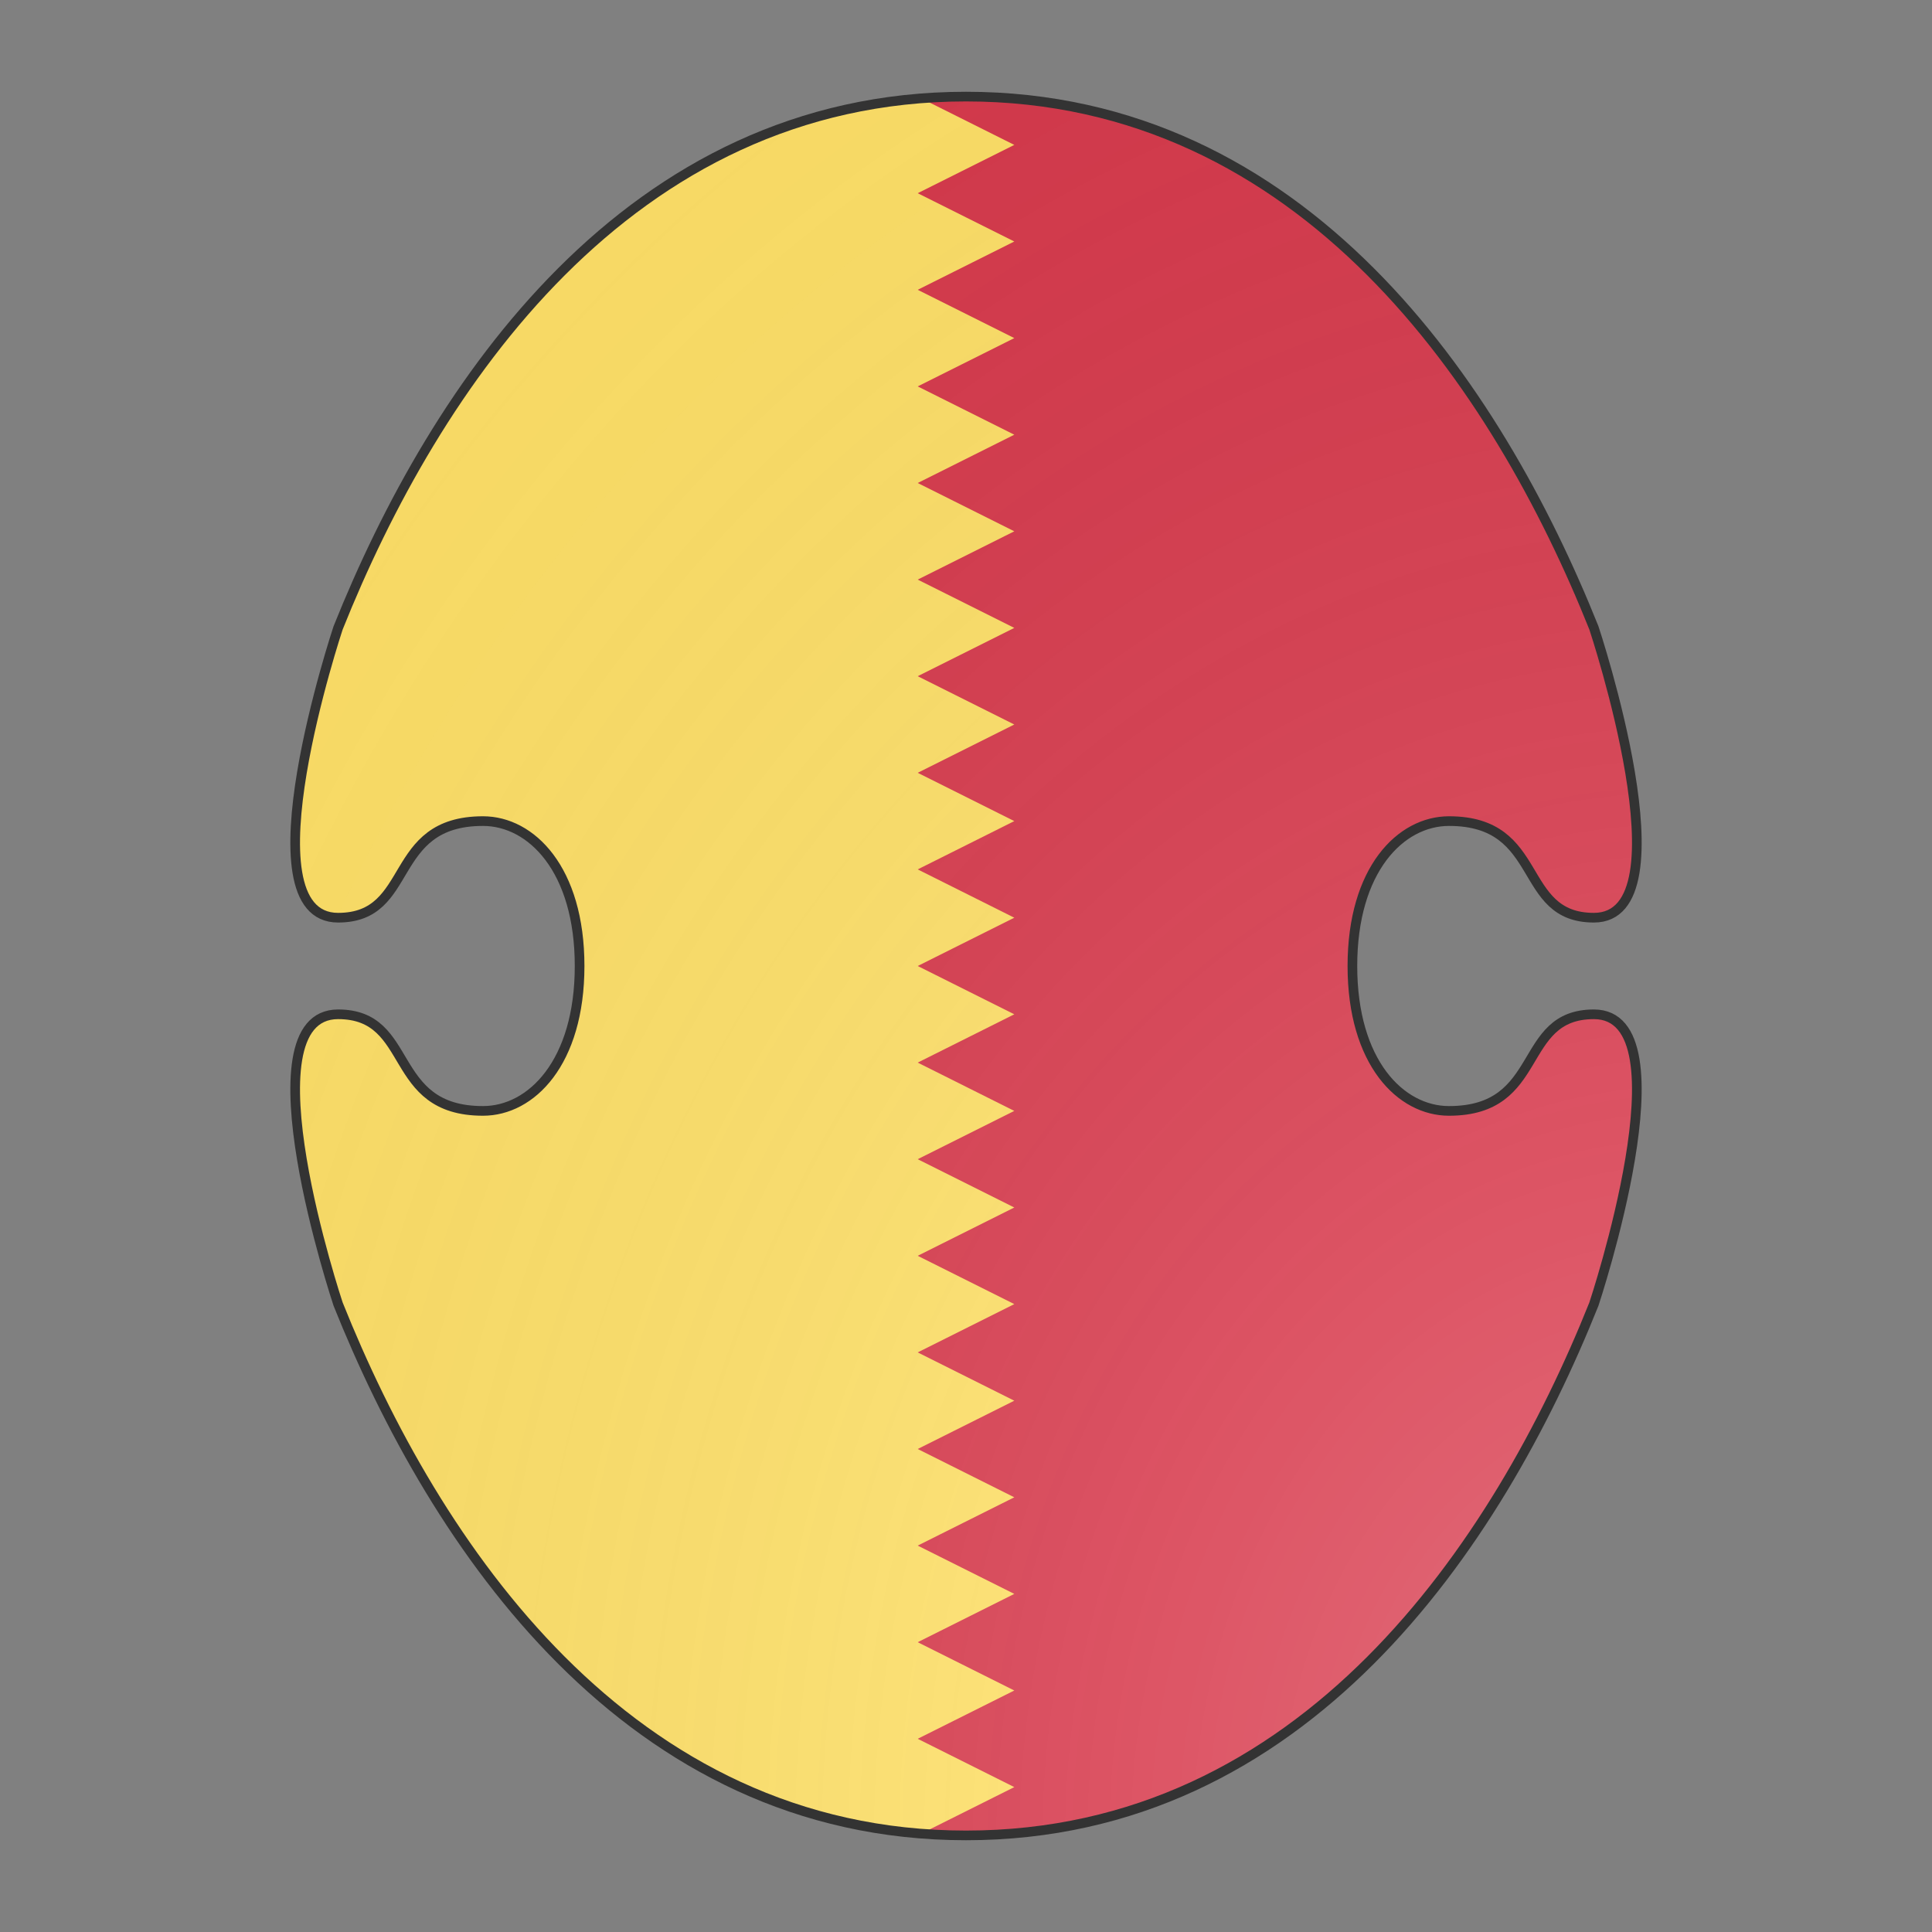 <svg id="coa480931143" width="500" height="500" viewBox="0 0 200 200" xmlns="http://www.w3.org/2000/svg"><rect x="0" y="0" width="200" height="200" fill="#808080" stroke="none"/><defs><clipPath id="boeotian_coa480931143"><path d="M150 115c-5 0-10-5-10-15s5-15 10-15c10 0 7 10 15 10 10 0 0-30 0-30-10-25-30-55-65-55S45 40 35 65c0 0-10 30 0 30 8 0 5-10 15-10 5 0 10 5 10 15s-5 15-10 15c-10 0-7-10-15-10-10 0 0 30 0 30 10 25 30 55 65 55s55-30 65-55c0 0 10-30 0-30-8 0-5 10-15 10z"/></clipPath><clipPath id="divisionClip_coa480931143"><path d="m 100,95 5,10 5,-10 5,10 5,-10 5,10 5,-10 5,10 5,-10 5,10 5,-10 5,10 5,-10 5,10 5,-10 5,10 5,-10 5,10 5,-10 5,10 5,-10 v 20 H 0 V 95 l 5,10 5,-10 5,10 5,-10 5,10 5,-10 5,10 5,-10 5,10 5,-10 5,10 5,-10 5,10 5,-10 5,10 5,-10 5,10 5,-10 5,10 z" transform="rotate(-90 100 100)"/><rect x="115" y="0" width="85" height="200" shape-rendering="crispedges"/></clipPath><radialGradient id="backlight" cx="100%" cy="100%" r="150%"><stop stop-color="#fff" stop-opacity=".3" offset="0"/><stop stop-color="#fff" stop-opacity=".15" offset=".25"/><stop stop-color="#000" stop-opacity="0" offset="1"/></radialGradient></defs><g clip-path="url(#boeotian_coa480931143)"><rect x="0" y="0" width="200" height="200" fill="#ffe066"/><g clip-path="url(#divisionClip_coa480931143)"><rect x="0" y="0" width="200" height="200" fill="#d7374a"/></g></g><path d="M150 115c-5 0-10-5-10-15s5-15 10-15c10 0 7 10 15 10 10 0 0-30 0-30-10-25-30-55-65-55S45 40 35 65c0 0-10 30 0 30 8 0 5-10 15-10 5 0 10 5 10 15s-5 15-10 15c-10 0-7-10-15-10-10 0 0 30 0 30 10 25 30 55 65 55s55-30 65-55c0 0 10-30 0-30-8 0-5 10-15 10z" fill="url(#backlight)" stroke="#333"/></svg>